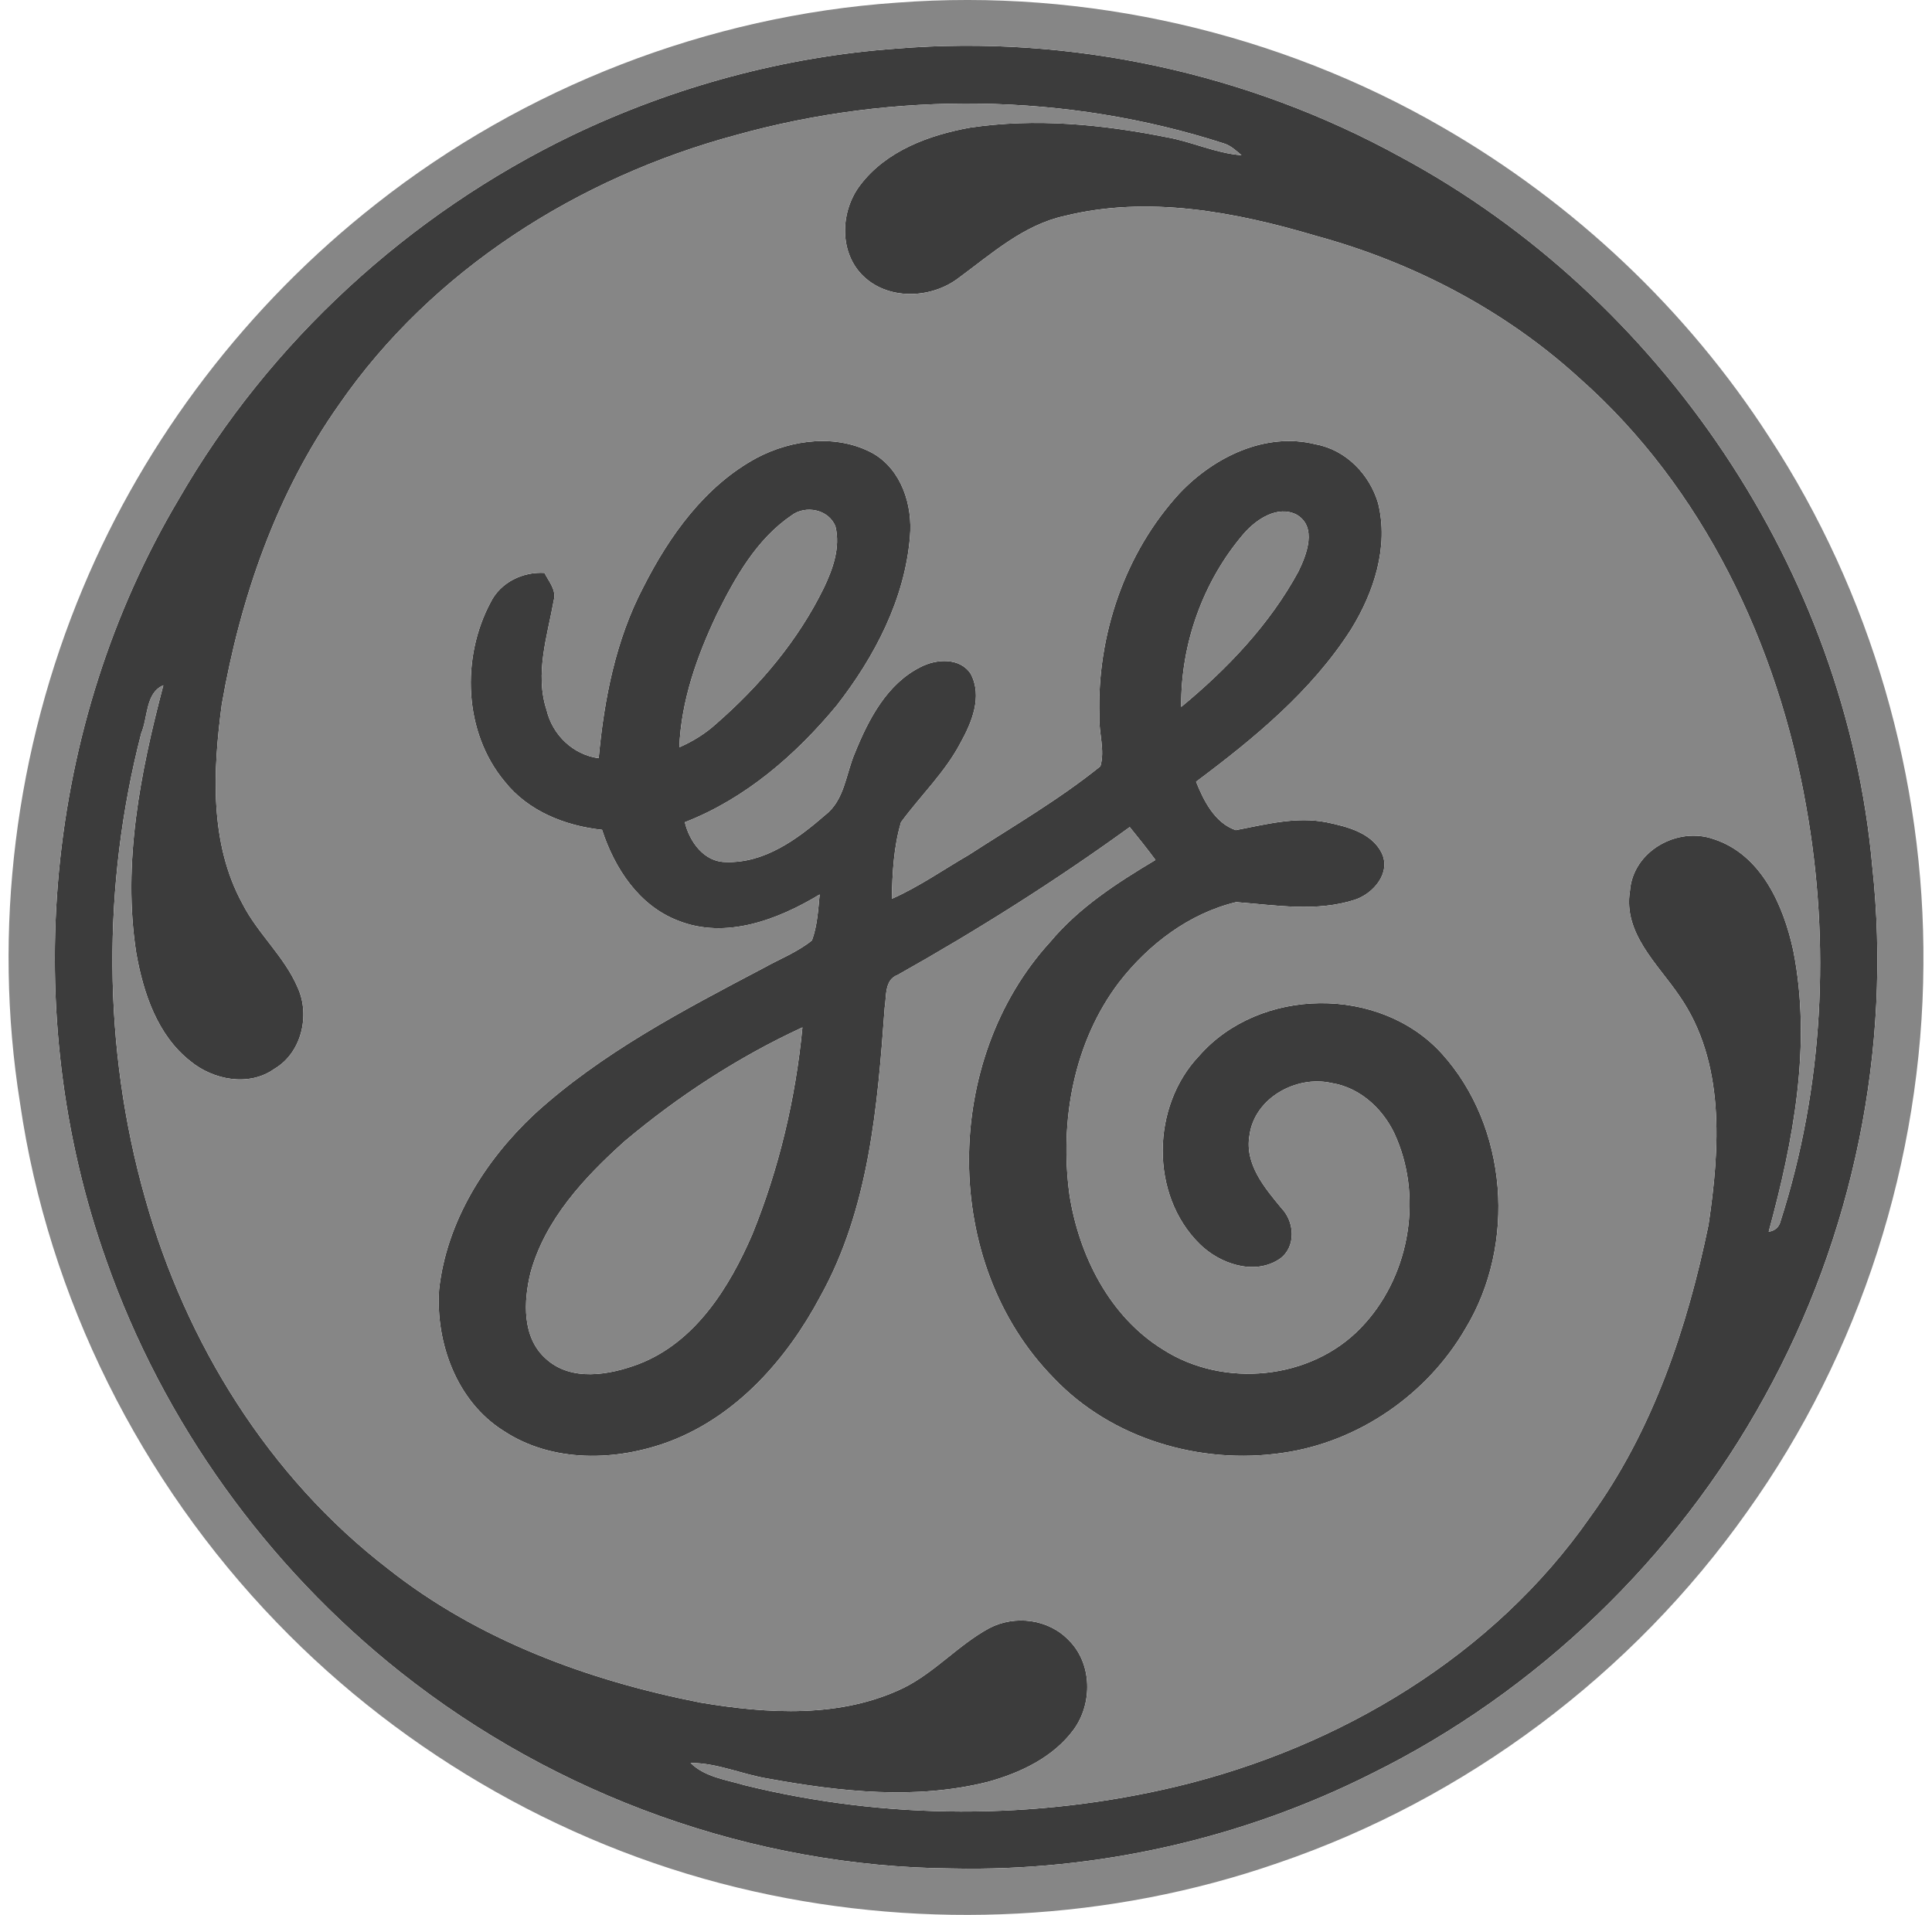 <svg width="113" height="112" viewBox="0 0 113 112" fill="none" xmlns="http://www.w3.org/2000/svg">
<g clip-path="url(#clip0)">
<path d="M52.434 2.843C62.607 2.014 73.01 4.268 81.945 9.192C97.181 17.402 107.976 33.417 109.51 50.7C110.663 61.35 108.389 72.325 103.208 81.692C98.023 91.128 89.911 98.942 80.256 103.721C72.679 107.542 64.151 109.471 55.663 109.284C44.038 109.186 32.529 105.027 23.428 97.808C15.597 91.595 9.539 83.175 6.223 73.737C1.051 59.221 2.574 42.442 10.463 29.183C15.759 19.991 23.925 12.512 33.476 7.91C39.412 5.07 45.869 3.314 52.434 2.843ZM43.009 7.91C33.835 10.387 25.269 15.785 19.827 23.67C16.162 28.855 14.054 34.994 12.971 41.207C12.456 45.086 12.243 49.316 14.182 52.859C15.079 54.619 16.646 55.949 17.418 57.776C18.152 59.397 17.631 61.59 16.05 62.514C14.568 63.577 12.473 63.17 11.133 62.064C9.201 60.548 8.382 58.074 7.969 55.739C7.153 50.48 8.213 45.16 9.553 40.084C8.504 40.52 8.656 41.972 8.26 42.892C5.969 51.776 5.986 61.272 8.497 70.109C10.869 78.549 15.712 86.387 22.704 91.761C27.97 95.927 34.423 98.296 40.955 99.579C44.894 100.242 49.179 100.506 52.871 98.712C54.702 97.795 56.072 96.197 57.866 95.226C59.375 94.441 61.342 94.698 62.522 95.944C63.887 97.304 63.91 99.636 62.8 101.159C61.602 102.79 59.673 103.697 57.768 104.221C53.565 105.274 49.168 104.8 44.962 104.035C43.422 103.792 41.964 103.108 40.39 103.112C41.233 103.944 42.468 104.09 43.554 104.415C51.808 106.448 60.57 106.462 68.837 104.486C78.351 102.198 87.353 96.844 93.004 88.732C96.666 83.696 98.683 77.679 99.929 71.635C100.592 67.171 100.927 62.125 98.216 58.233C96.954 56.375 94.926 54.588 95.333 52.107C95.505 49.789 98.101 48.324 100.233 49.079C103.018 49.982 104.321 52.967 104.89 55.614C105.972 61.096 104.896 66.731 103.448 72.041C103.827 71.983 104.06 71.77 104.148 71.404C106.646 63.607 107.079 55.197 105.637 47.15C103.982 37.718 99.623 28.519 92.371 22.113C88.019 18.143 82.655 15.345 76.983 13.798C72.259 12.393 67.145 11.422 62.268 12.63C59.868 13.155 58.004 14.837 56.082 16.248C54.454 17.504 51.848 17.588 50.38 16.035C49.056 14.627 49.178 12.299 50.319 10.816C51.834 8.82 54.342 7.896 56.732 7.466C60.546 6.897 64.444 7.27 68.208 8.021C69.7 8.278 71.094 8.965 72.614 9.077C72.299 8.813 71.991 8.518 71.592 8.393C62.387 5.422 52.316 5.311 43.009 7.91Z" fill="#3C3C3C"/>
<path d="M44.268 26.777C46.326 25.694 48.955 25.369 51.053 26.513C52.732 27.474 53.389 29.555 53.223 31.393C52.925 35.041 51.162 38.405 48.945 41.255C46.549 44.151 43.595 46.717 40.055 48.091C40.325 49.221 41.178 50.425 42.458 50.419C44.698 50.5 46.641 49.086 48.251 47.678C49.409 46.798 49.47 45.258 50.011 44.016C50.8 42.074 51.873 40.002 53.829 39.021C54.746 38.534 56.147 38.439 56.78 39.417C57.47 40.737 56.844 42.249 56.181 43.444C55.274 45.177 53.839 46.534 52.698 48.094C52.269 49.542 52.191 51.065 52.164 52.568C53.747 51.867 55.169 50.869 56.661 50.003C59.257 48.324 61.951 46.761 64.36 44.818C64.638 43.881 64.259 42.859 64.303 41.884C64.154 37.166 65.785 32.33 69 28.841C71 26.733 74.013 25.247 76.957 25.988C78.723 26.31 80.108 27.745 80.605 29.433C81.234 31.982 80.361 34.645 79.02 36.814C76.713 40.425 73.356 43.184 69.958 45.722C70.411 46.852 71.058 48.135 72.279 48.554C74.029 48.219 75.809 47.742 77.6 48.097C78.797 48.348 80.236 48.707 80.821 49.901C81.363 51.065 80.328 52.257 79.264 52.619C77.004 53.356 74.611 52.94 72.303 52.764C69.555 53.421 67.166 55.238 65.454 57.452C62.794 60.948 61.971 65.574 62.55 69.862C63.102 73.419 64.888 77.002 68.029 78.935C71.565 81.199 76.662 80.719 79.593 77.662C82.358 74.809 83.231 70.268 81.691 66.602C81.038 64.992 79.633 63.618 77.874 63.344C75.82 62.88 73.379 64.216 73.082 66.399C72.784 68.078 73.962 69.469 74.956 70.67C75.725 71.466 75.816 72.934 74.862 73.621C73.383 74.633 71.332 73.923 70.154 72.748C67.248 69.879 67.339 64.697 70.124 61.767C73.664 57.706 80.713 57.628 84.335 61.628C88.206 65.916 88.693 72.789 85.715 77.703C83.481 81.561 79.454 84.346 75.028 84.976C70.212 85.689 65.01 84.164 61.626 80.593C55.006 73.852 55.111 61.997 61.426 55.09C63.115 53.069 65.345 51.631 67.582 50.297C67.098 49.644 66.591 49.008 66.076 48.375C61.73 51.526 57.186 54.389 52.509 57.019C51.717 57.31 51.859 58.264 51.744 58.938C51.328 64.694 50.837 70.694 47.974 75.838C46.038 79.473 43.111 82.803 39.185 84.299C36.072 85.473 32.305 85.578 29.449 83.686C26.714 81.97 25.472 78.546 25.682 75.425C26.115 71.455 28.372 67.871 31.242 65.178C35.181 61.58 39.957 59.093 44.644 56.623C45.598 56.091 46.637 55.689 47.49 55.002C47.805 54.142 47.852 53.218 47.94 52.318C45.51 53.787 42.441 54.968 39.645 53.841C37.361 52.961 35.94 50.775 35.212 48.534C33.056 48.304 30.887 47.445 29.513 45.705C27.117 42.832 26.965 38.463 28.697 35.224C29.276 34.057 30.576 33.431 31.848 33.508C32.095 34.009 32.559 34.507 32.389 35.116C32.01 37.217 31.273 39.4 31.97 41.529C32.315 42.984 33.52 44.145 35.016 44.345C35.334 40.9 36.004 37.441 37.625 34.344C39.151 31.332 41.236 28.411 44.268 26.777ZM46.295 30.147C44.251 31.538 43.006 33.762 41.93 35.924C40.772 38.364 39.838 40.987 39.733 43.708C40.515 43.363 41.253 42.913 41.886 42.334C44.444 40.107 46.681 37.454 48.18 34.395C48.708 33.288 49.165 32.032 48.864 30.794C48.475 29.789 47.118 29.525 46.295 30.147ZM72.75 31.21C70.36 33.992 69.048 37.681 69.088 41.346C71.782 39.122 74.266 36.517 75.941 33.427C76.422 32.439 77.058 30.824 75.84 30.103C74.73 29.532 73.478 30.371 72.75 31.21ZM36.522 66.761C34.173 68.87 31.882 71.327 31.029 74.443C30.62 76.115 30.525 78.227 31.93 79.472C33.412 80.826 35.645 80.423 37.358 79.78C40.661 78.508 42.654 75.31 43.998 72.203C45.565 68.345 46.536 64.237 46.932 60.091C43.182 61.824 39.679 64.105 36.522 66.761Z" fill="#3C3C3C"/>
<path d="M52.449 0.156C63.498 -0.686 74.775 1.896 84.366 7.443C92.038 11.866 98.671 18.106 103.473 25.555C109.436 34.662 112.59 45.563 112.498 56.446C112.428 67.821 108.807 79.154 102.19 88.418C95.479 97.917 85.723 105.233 74.71 108.976C64.93 112.361 54.212 112.892 44.12 110.632C33.538 108.273 23.706 102.706 16.187 94.898C8.217 86.644 2.822 75.899 1.174 64.531C-0.447 54.406 0.893 43.843 4.85 34.395C8.521 25.606 14.501 17.815 21.987 11.937C30.665 5.094 41.42 0.921 52.449 0.156ZM52.435 2.843C45.87 3.314 39.413 5.07 33.477 7.91C23.926 12.512 15.76 19.991 10.464 29.183C2.575 42.442 1.052 59.221 6.224 73.736C9.54 83.175 15.598 91.595 23.429 97.808C32.529 105.027 44.039 109.186 55.664 109.284C64.152 109.471 72.68 107.542 80.257 103.721C89.912 98.942 98.024 91.128 103.209 81.693C108.39 72.325 110.664 61.35 109.51 50.7C107.977 33.417 97.181 17.403 81.945 9.193C73.011 4.268 62.608 2.014 52.435 2.843Z" fill="#868686"/>
<path d="M43.009 7.91C52.316 5.31 62.387 5.422 71.592 8.394C71.992 8.519 72.3 8.813 72.615 9.077C71.095 8.965 69.701 8.278 68.208 8.021C64.445 7.27 60.546 6.898 56.732 7.466C54.343 7.896 51.835 8.82 50.319 10.817C49.179 12.299 49.057 14.627 50.38 16.035C51.849 17.588 54.455 17.504 56.083 16.248C58.005 14.837 59.869 13.155 62.269 12.631C67.145 11.422 72.259 12.394 76.983 13.798C82.655 15.345 88.019 18.143 92.372 22.113C99.624 28.52 103.983 37.718 105.638 47.15C107.079 55.197 106.646 63.607 104.148 71.405C104.06 71.77 103.827 71.983 103.448 72.041C104.897 66.731 105.973 61.096 104.89 55.614C104.321 52.967 103.018 49.982 100.233 49.079C98.101 48.324 95.505 49.789 95.333 52.108C94.927 54.588 96.954 56.375 98.217 58.233C100.927 62.125 100.592 67.171 99.929 71.635C98.684 77.679 96.667 83.697 93.005 88.732C87.353 96.844 78.351 102.198 68.838 104.486C60.57 106.462 51.809 106.449 43.555 104.415C42.468 104.09 41.233 103.944 40.39 103.112C41.964 103.108 43.423 103.792 44.962 104.035C49.169 104.8 53.565 105.274 57.769 104.222C59.673 103.697 61.603 102.79 62.8 101.159C63.911 99.636 63.887 97.304 62.523 95.944C61.342 94.698 59.376 94.442 57.866 95.226C56.073 96.198 54.702 97.795 52.871 98.712C49.179 100.506 44.895 100.242 40.956 99.579C34.424 98.296 27.97 95.927 22.704 91.761C15.712 86.387 10.869 78.549 8.497 70.109C5.986 61.272 5.969 51.776 8.26 42.892C8.656 41.972 8.503 40.52 9.553 40.084C8.212 45.16 7.153 50.48 7.969 55.739C8.382 58.074 9.201 60.548 11.133 62.064C12.473 63.171 14.568 63.577 16.05 62.514C17.631 61.59 18.152 59.397 17.418 57.776C16.646 55.949 15.079 54.618 14.182 52.859C12.243 49.316 12.456 45.085 12.971 41.207C14.054 34.994 16.162 28.855 19.827 23.67C25.269 15.785 33.834 10.387 43.009 7.91ZM44.268 26.777C41.236 28.411 39.151 31.332 37.625 34.344C36.004 37.44 35.334 40.899 35.016 44.344C33.52 44.145 32.315 42.984 31.97 41.529C31.273 39.4 32.01 37.217 32.389 35.115C32.559 34.506 32.095 34.009 31.848 33.508C30.576 33.43 29.276 34.056 28.697 35.224C26.965 38.462 27.117 42.831 29.513 45.705C30.887 47.444 33.056 48.304 35.212 48.534C35.94 50.774 37.361 52.961 39.645 53.84C42.441 54.967 45.51 53.786 47.94 52.318C47.852 53.218 47.805 54.142 47.49 55.001C46.637 55.688 45.598 56.091 44.644 56.622C39.957 59.093 35.181 61.58 31.242 65.178C28.372 67.871 26.115 71.455 25.682 75.425C25.472 78.545 26.714 81.97 29.448 83.686C32.304 85.578 36.072 85.473 39.185 84.299C43.111 82.803 46.038 79.472 47.974 75.838C50.837 70.694 51.328 64.693 51.744 58.937C51.859 58.264 51.717 57.309 52.509 57.018C57.186 54.388 61.731 51.526 66.076 48.375C66.591 49.008 67.098 49.644 67.582 50.297C65.345 51.63 63.115 53.069 61.426 55.089C55.111 61.996 55.006 73.851 61.626 80.593C65.01 84.163 70.212 85.689 75.028 84.975C79.454 84.346 83.481 81.56 85.715 77.703C88.693 72.788 88.206 65.915 84.334 61.628C80.713 57.627 73.664 57.705 70.124 61.766C67.339 64.697 67.247 69.878 70.154 72.748C71.332 73.922 73.383 74.633 74.862 73.621C75.816 72.934 75.725 71.466 74.956 70.67C73.962 69.469 72.784 68.078 73.082 66.399C73.379 64.216 75.82 62.879 77.874 63.343C79.633 63.617 81.038 64.991 81.691 66.602C83.231 70.267 82.358 74.809 79.593 77.662C76.662 80.718 71.565 81.199 68.029 78.935C64.888 77.002 63.101 73.418 62.55 69.861C61.971 65.574 62.794 60.947 65.453 57.451C67.166 55.238 69.555 53.421 72.303 52.764C74.611 52.94 77.004 53.356 79.264 52.618C80.328 52.256 81.362 51.065 80.821 49.901C80.236 48.706 78.798 48.347 77.6 48.097C75.809 47.742 74.029 48.219 72.279 48.554C71.058 48.134 70.411 46.852 69.958 45.721C73.356 43.183 76.713 40.425 79.02 36.814C80.361 34.645 81.234 31.981 80.605 29.433C80.107 27.744 78.723 26.309 76.957 25.988C74.013 25.247 71 26.732 69 28.841C65.785 32.33 64.154 37.166 64.303 41.884C64.259 42.858 64.638 43.88 64.36 44.818C61.951 46.76 59.257 48.324 56.661 50.002C55.169 50.869 53.747 51.867 52.163 52.568C52.191 51.065 52.268 49.542 52.698 48.094C53.839 46.533 55.274 45.176 56.181 43.444C56.844 42.249 57.47 40.736 56.78 39.416C56.147 38.438 54.746 38.533 53.829 39.02C51.873 40.002 50.8 42.073 50.011 44.016C49.47 45.258 49.409 46.797 48.251 47.677C46.641 49.085 44.698 50.5 42.458 50.419C41.178 50.425 40.325 49.221 40.055 48.09C43.595 46.716 46.549 44.151 48.945 41.254C51.162 38.405 52.925 35.041 53.223 31.392C53.389 29.555 52.732 27.474 51.053 26.512C48.955 25.369 46.326 25.694 44.268 26.777Z" fill="#868686"/>
<path d="M46.295 30.147C47.118 29.525 48.475 29.789 48.864 30.794C49.165 32.032 48.708 33.288 48.18 34.395C46.681 37.454 44.444 40.107 41.886 42.334C41.253 42.913 40.515 43.363 39.733 43.708C39.838 40.987 40.772 38.364 41.93 35.924C43.006 33.762 44.251 31.538 46.295 30.147ZM72.75 31.21C73.478 30.371 74.73 29.532 75.84 30.103C77.058 30.824 76.422 32.439 75.941 33.427C74.266 36.517 71.782 39.122 69.088 41.346C69.048 37.681 70.36 33.992 72.75 31.21ZM36.522 66.761C39.679 64.105 43.182 61.824 46.932 60.091C46.536 64.237 45.564 68.345 43.997 72.203C42.654 75.31 40.661 78.508 37.358 79.781C35.645 80.423 33.411 80.826 31.929 79.473C30.525 78.227 30.619 76.115 31.029 74.444C31.882 71.327 34.173 68.87 36.522 66.761Z" fill="#868686"/>
</g>
<defs>
<clipPath id="clip0">
<rect width="112" height="112" fill="white" transform="translate(0.5)"/>
</clipPath>
</defs>
</svg>
